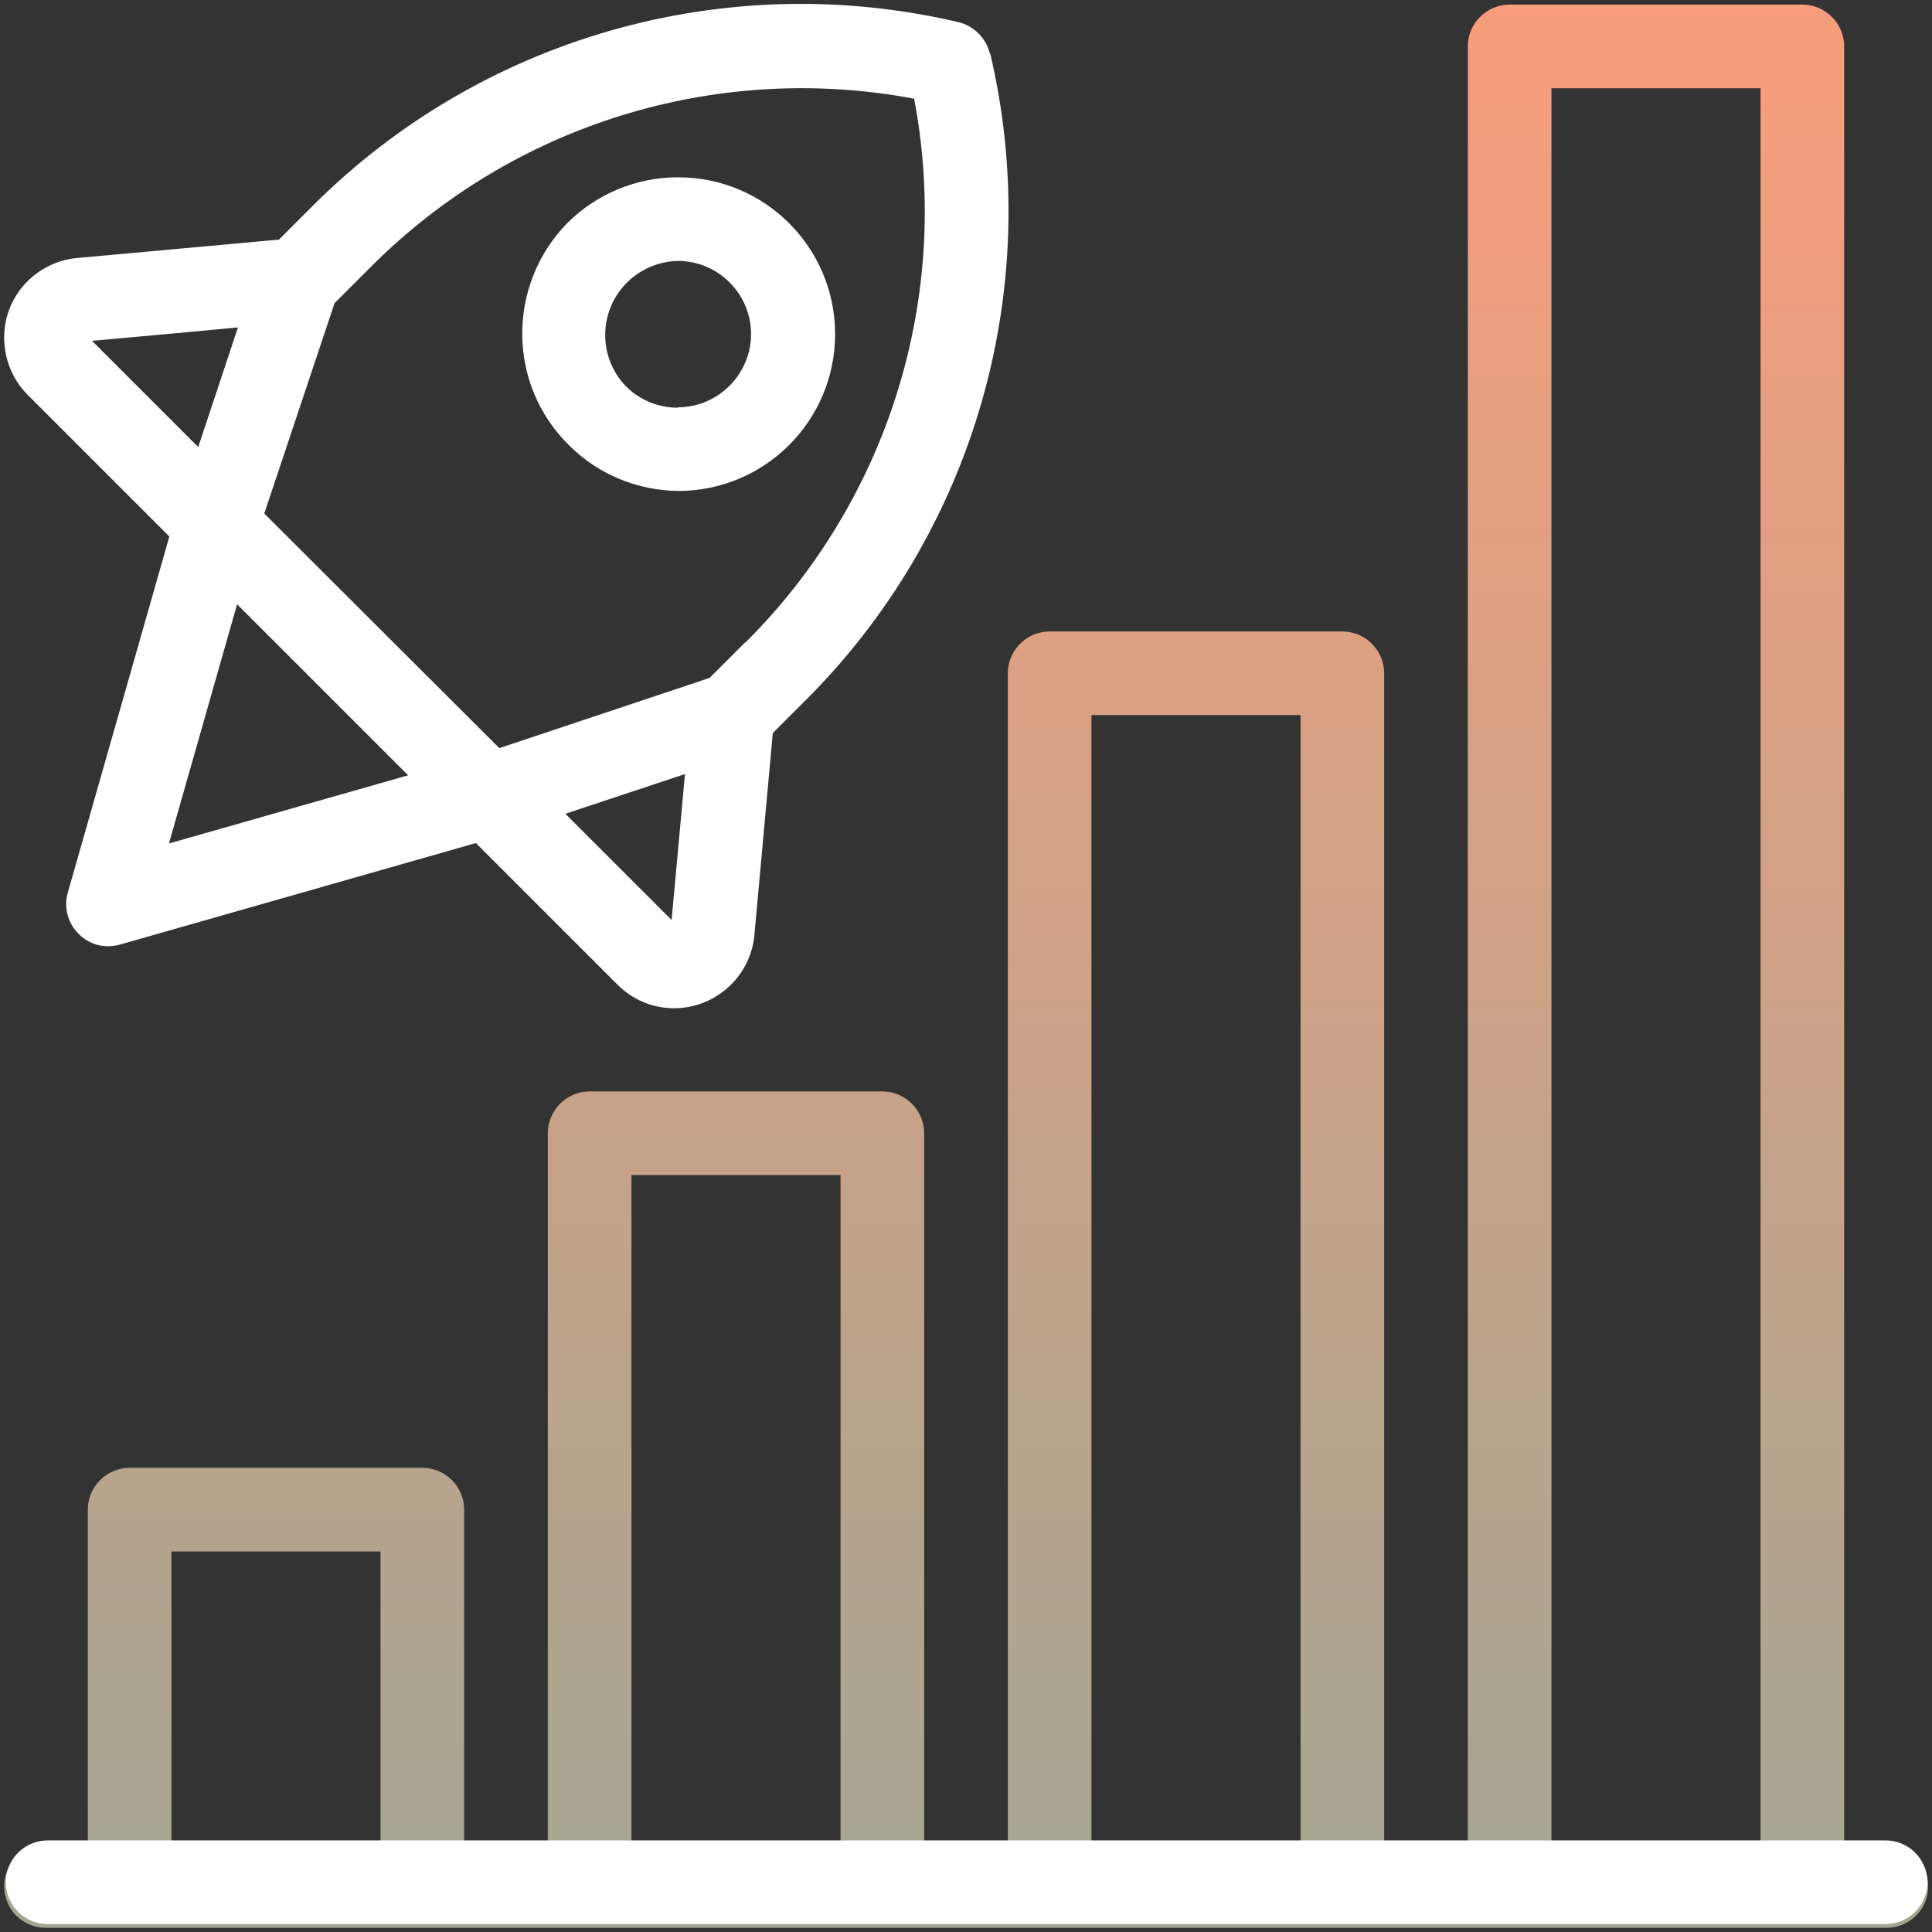 <?xml version="1.0" encoding="UTF-8"?>
<svg id="Layer_1" xmlns="http://www.w3.org/2000/svg" xmlns:xlink="http://www.w3.org/1999/xlink" viewBox="0 0 46.2 46.2">
  <rect x="0" y="0" width="46.2" height="46.2" fill="#333333" stroke="none"/>
  <defs>
    <style>
      .cls-1 {
        fill: url(#grad);
      }

      .cls-2, .cls-3 {
        fill: #fff;
      }

      .cls-3 {
        stroke: #fff;
        stroke-linecap: round;
        stroke-miterlimit: 10;
        stroke-width: 2px;
      }
    </style>
    <linearGradient id="grad" x1="23.1" y1="47.89" x2="23.1" y2="1.9" gradientTransform="translate(0 48) scale(1 -1)" gradientUnits="userSpaceOnUse">
      <stop offset="0" stop-color="#f99d7c"/>
      <stop offset="1" stop-color="#a3a692"/>
    </linearGradient>
  </defs>
  <g>
    <path class="cls-1" d="M45.11,44.1h-1.01V1.11c0-.55-.45-1-1-1h-7c-.55,0-1,.45-1,1h0v42.99h-2v-28c0-.55-.45-1-1-1h-7c-.55,0-1,.45-1,1h0v28h-2v-17c0-.55-.45-1-1-1h-7c-.55,0-1,.45-1,1h0v17h-2v-8c0-.55-.45-1-1-1H3.1c-.55,0-1,.45-1,1h0v8h-1c-.55,0-1,.44-1,1s.44,1,1,1h44.01c.55,0,1-.44,1-1s-.44-1-1-1ZM9.1,44.1h-5v-7h5v7ZM20.1,44.1h-5v-16h5v16ZM31.1,44.1h-5v-27h5v27ZM42.1,44.1h-5V2.11h5s0,41.99,0,41.99Z"/>
    <path class="cls-2" d="M23.67,1.28c-.09-.37-.38-.66-.75-.75-5.58-1.31-11.45.37-15.49,4.44l-.76.76-4.83.44C.79,6.27,0,7.2.11,8.26c.04.45.24.87.55,1.18l3.39,3.39-2.43,8.52c-.15.53.16,1.08.69,1.24.18.05.37.05.55,0l8.52-2.43,3.39,3.39c.36.36.84.56,1.35.56.99,0,1.83-.76,1.92-1.75l.44-4.83.76-.76c4.07-4.04,5.75-9.91,4.44-15.49h-.01ZM2.2,8.15s2.02-.18,3.49-.32l-.95,2.86s-2.54-2.54-2.54-2.54ZM4.04,20.17l1.63-5.72,4.09,4.09s-5.72,1.63-5.72,1.63ZM16.06,22l-2.54-2.54,2.86-.95s-.32,3.49-.32,3.49ZM17.82,15.36l-.85.85-5.03,1.68-5.62-5.61,1.68-5.03.85-.85c3.4-3.42,8.27-4.93,13.01-4.04.9,4.74-.62,9.61-4.04,13.01h0ZM16.21,4.24c-1,0-1.95.4-2.65,1.1-1.45,1.49-1.43,3.88.07,5.33.69.68,1.62,1.06,2.59,1.07,2.07,0,3.75-1.68,3.75-3.75s-1.68-3.75-3.75-3.75h-.01ZM16.21,9.75c-.46,0-.91-.18-1.24-.51-.68-.7-.66-1.82.04-2.5.32-.31.75-.49,1.2-.5.97,0,1.75.79,1.75,1.75s-.79,1.75-1.75,1.75h0Z"/>
  </g>
  <line class="cls-3" x1="1.14" y1="45.01" x2="45.09" y2="45.01"/>
</svg>